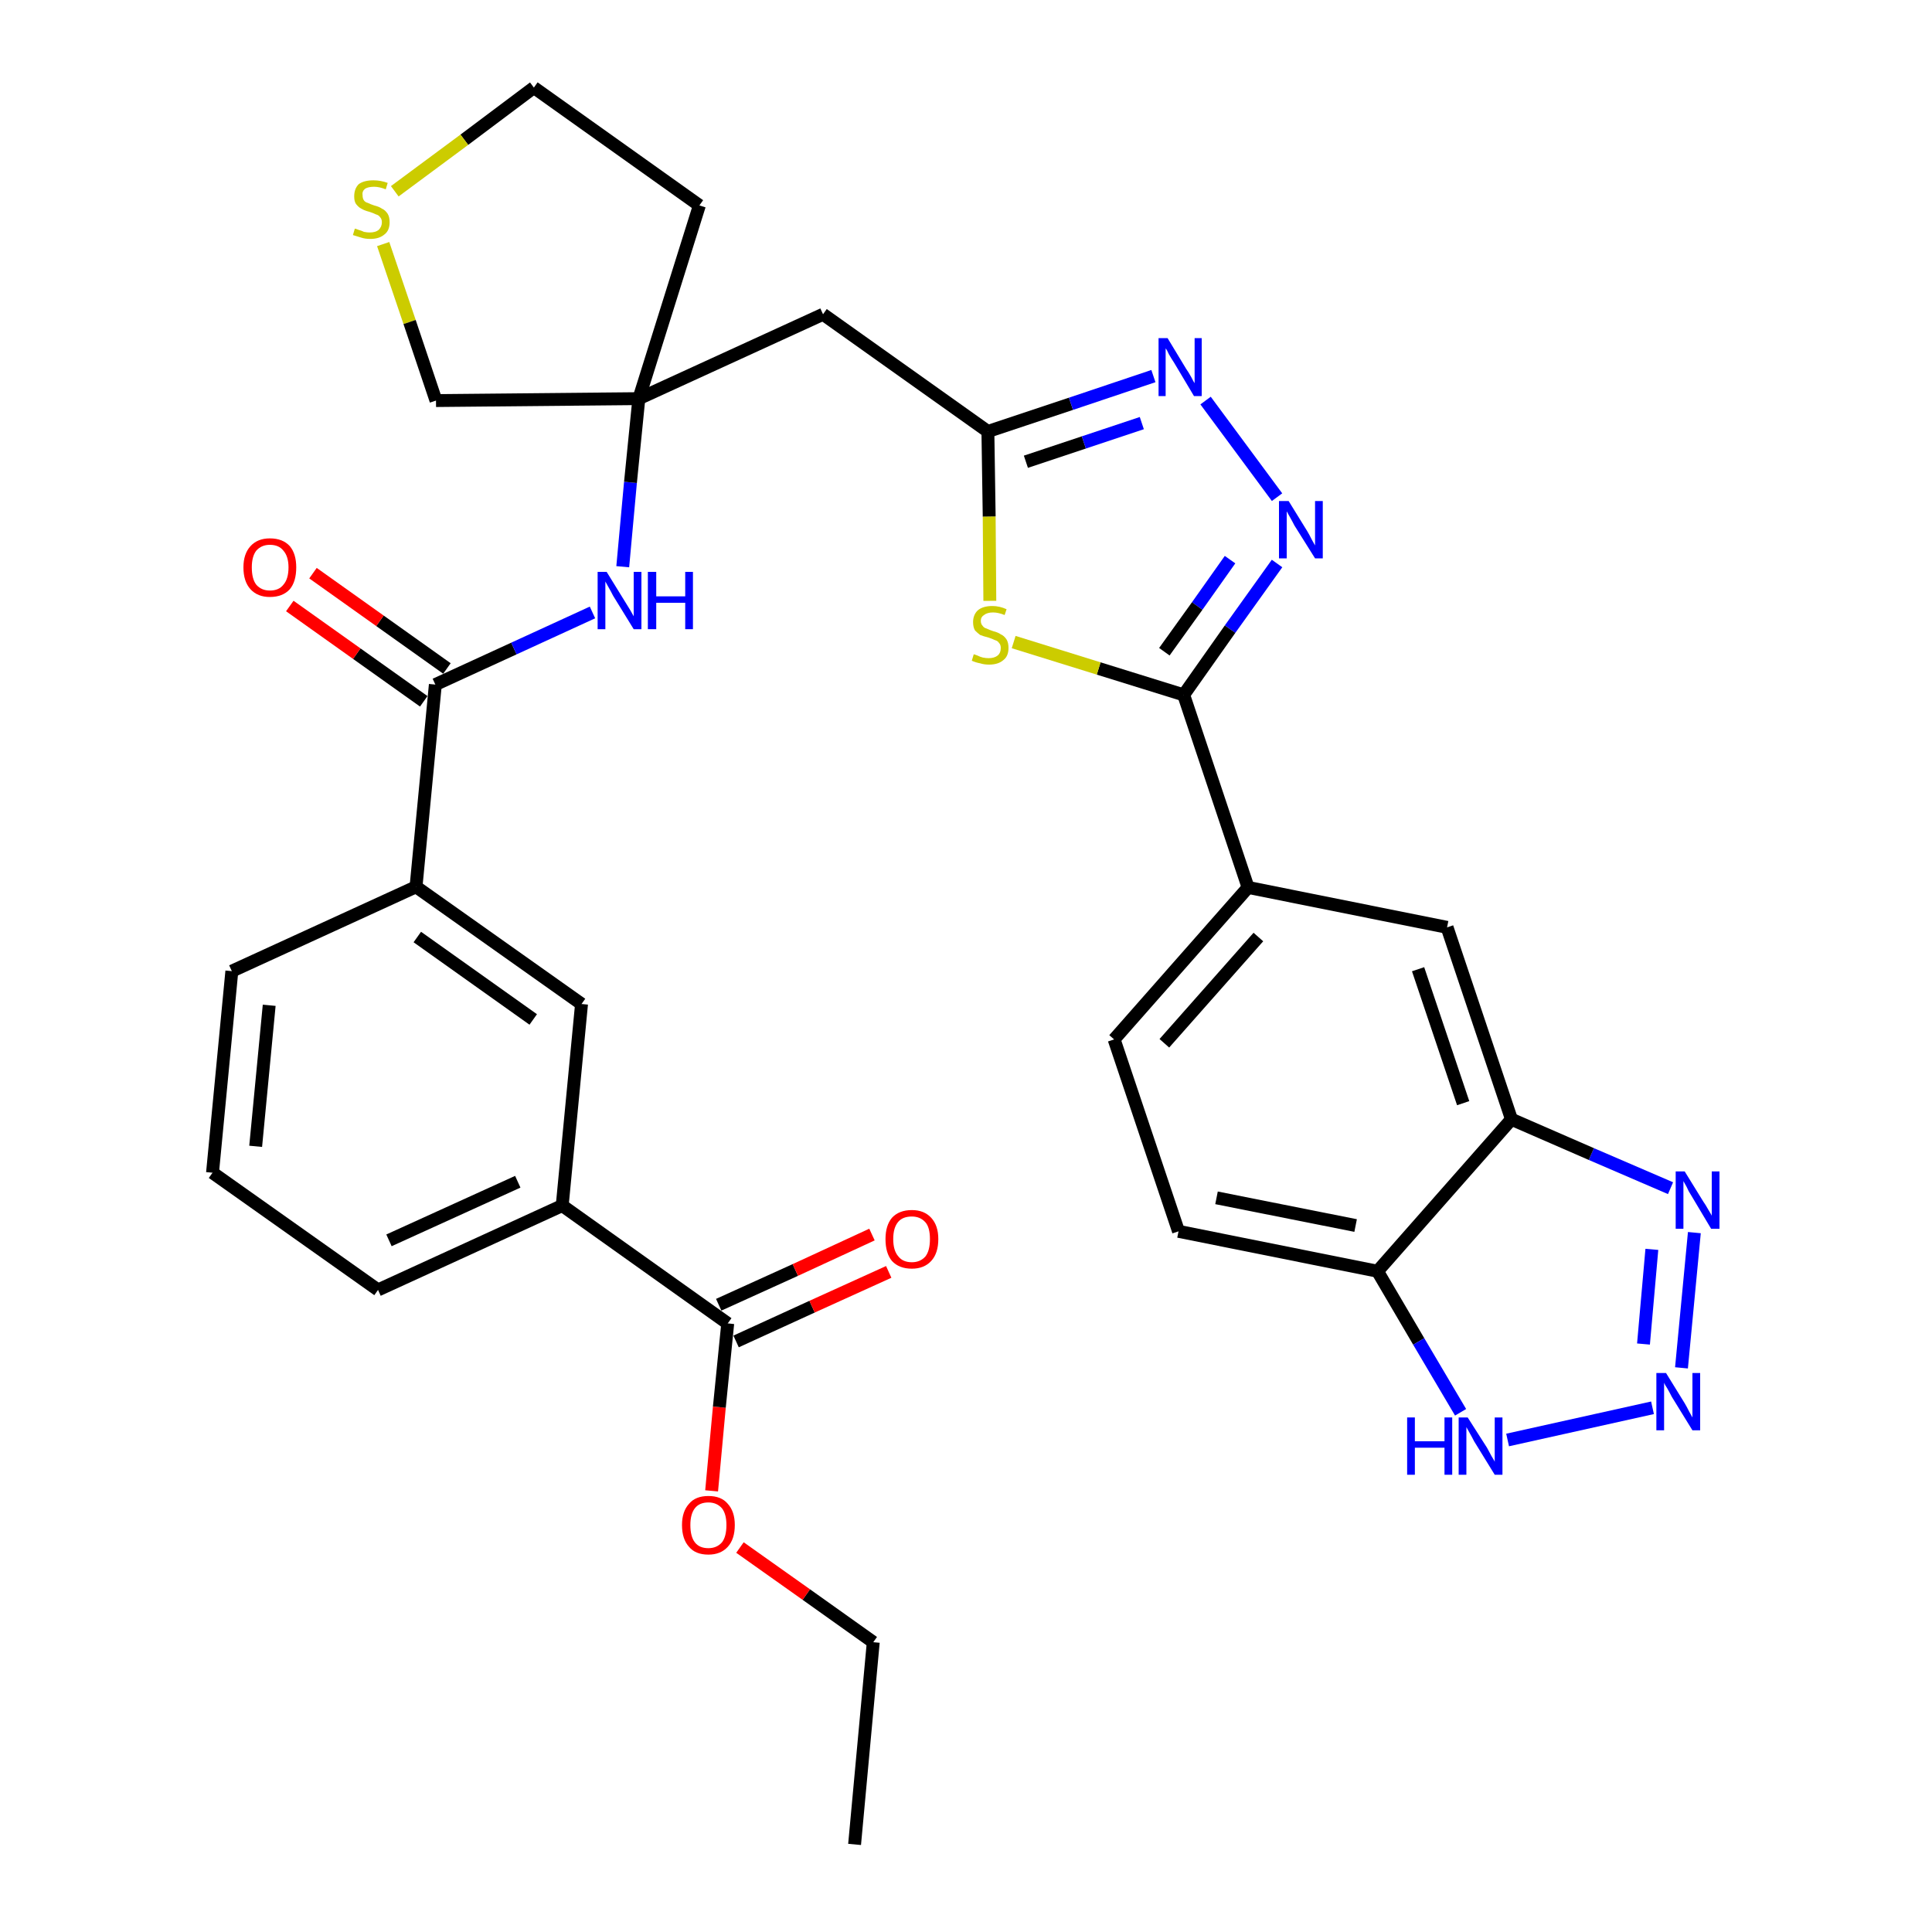 <?xml version='1.0' encoding='iso-8859-1'?>
<svg version='1.1' baseProfile='full'
              xmlns='http://www.w3.org/2000/svg'
                      xmlns:rdkit='http://www.rdkit.org/xml'
                      xmlns:xlink='http://www.w3.org/1999/xlink'
                  xml:space='preserve'
width='300px' height='300px' viewBox='0 0 300 300'>
<!-- END OF HEADER -->
<path class='bond-0 atom-0 atom-1' d='M 132.7,286.4 L 135.6,255.0' style='fill:none;fill-rule:evenodd;stroke:#000000;stroke-width:2.0px;stroke-linecap:butt;stroke-linejoin:miter;stroke-opacity:1' />
<path class='bond-1 atom-1 atom-2' d='M 135.6,255.0 L 125.2,247.6' style='fill:none;fill-rule:evenodd;stroke:#000000;stroke-width:2.0px;stroke-linecap:butt;stroke-linejoin:miter;stroke-opacity:1' />
<path class='bond-1 atom-1 atom-2' d='M 125.2,247.6 L 114.9,240.3' style='fill:none;fill-rule:evenodd;stroke:#FF0000;stroke-width:2.0px;stroke-linecap:butt;stroke-linejoin:miter;stroke-opacity:1' />
<path class='bond-2 atom-2 atom-3' d='M 110.5,231.5 L 111.7,218.5' style='fill:none;fill-rule:evenodd;stroke:#FF0000;stroke-width:2.0px;stroke-linecap:butt;stroke-linejoin:miter;stroke-opacity:1' />
<path class='bond-2 atom-2 atom-3' d='M 111.7,218.5 L 113.0,205.5' style='fill:none;fill-rule:evenodd;stroke:#000000;stroke-width:2.0px;stroke-linecap:butt;stroke-linejoin:miter;stroke-opacity:1' />
<path class='bond-3 atom-3 atom-4' d='M 114.3,208.3 L 126.1,202.9' style='fill:none;fill-rule:evenodd;stroke:#000000;stroke-width:2.0px;stroke-linecap:butt;stroke-linejoin:miter;stroke-opacity:1' />
<path class='bond-3 atom-3 atom-4' d='M 126.1,202.9 L 138.0,197.5' style='fill:none;fill-rule:evenodd;stroke:#FF0000;stroke-width:2.0px;stroke-linecap:butt;stroke-linejoin:miter;stroke-opacity:1' />
<path class='bond-3 atom-3 atom-4' d='M 111.6,202.6 L 123.5,197.2' style='fill:none;fill-rule:evenodd;stroke:#000000;stroke-width:2.0px;stroke-linecap:butt;stroke-linejoin:miter;stroke-opacity:1' />
<path class='bond-3 atom-3 atom-4' d='M 123.5,197.2 L 135.4,191.7' style='fill:none;fill-rule:evenodd;stroke:#FF0000;stroke-width:2.0px;stroke-linecap:butt;stroke-linejoin:miter;stroke-opacity:1' />
<path class='bond-4 atom-3 atom-5' d='M 113.0,205.5 L 87.3,187.2' style='fill:none;fill-rule:evenodd;stroke:#000000;stroke-width:2.0px;stroke-linecap:butt;stroke-linejoin:miter;stroke-opacity:1' />
<path class='bond-5 atom-5 atom-6' d='M 87.3,187.2 L 58.7,200.3' style='fill:none;fill-rule:evenodd;stroke:#000000;stroke-width:2.0px;stroke-linecap:butt;stroke-linejoin:miter;stroke-opacity:1' />
<path class='bond-5 atom-5 atom-6' d='M 80.4,183.5 L 60.4,192.6' style='fill:none;fill-rule:evenodd;stroke:#000000;stroke-width:2.0px;stroke-linecap:butt;stroke-linejoin:miter;stroke-opacity:1' />
<path class='bond-33 atom-33 atom-5' d='M 90.3,155.9 L 87.3,187.2' style='fill:none;fill-rule:evenodd;stroke:#000000;stroke-width:2.0px;stroke-linecap:butt;stroke-linejoin:miter;stroke-opacity:1' />
<path class='bond-6 atom-6 atom-7' d='M 58.7,200.3 L 33.0,182.1' style='fill:none;fill-rule:evenodd;stroke:#000000;stroke-width:2.0px;stroke-linecap:butt;stroke-linejoin:miter;stroke-opacity:1' />
<path class='bond-7 atom-7 atom-8' d='M 33.0,182.1 L 36.0,150.8' style='fill:none;fill-rule:evenodd;stroke:#000000;stroke-width:2.0px;stroke-linecap:butt;stroke-linejoin:miter;stroke-opacity:1' />
<path class='bond-7 atom-7 atom-8' d='M 39.7,178.0 L 41.8,156.1' style='fill:none;fill-rule:evenodd;stroke:#000000;stroke-width:2.0px;stroke-linecap:butt;stroke-linejoin:miter;stroke-opacity:1' />
<path class='bond-8 atom-8 atom-9' d='M 36.0,150.8 L 64.6,137.7' style='fill:none;fill-rule:evenodd;stroke:#000000;stroke-width:2.0px;stroke-linecap:butt;stroke-linejoin:miter;stroke-opacity:1' />
<path class='bond-9 atom-9 atom-10' d='M 64.6,137.7 L 67.6,106.3' style='fill:none;fill-rule:evenodd;stroke:#000000;stroke-width:2.0px;stroke-linecap:butt;stroke-linejoin:miter;stroke-opacity:1' />
<path class='bond-32 atom-9 atom-33' d='M 64.6,137.7 L 90.3,155.9' style='fill:none;fill-rule:evenodd;stroke:#000000;stroke-width:2.0px;stroke-linecap:butt;stroke-linejoin:miter;stroke-opacity:1' />
<path class='bond-32 atom-9 atom-33' d='M 64.8,145.5 L 82.8,158.3' style='fill:none;fill-rule:evenodd;stroke:#000000;stroke-width:2.0px;stroke-linecap:butt;stroke-linejoin:miter;stroke-opacity:1' />
<path class='bond-10 atom-10 atom-11' d='M 69.4,103.8 L 59.0,96.4' style='fill:none;fill-rule:evenodd;stroke:#000000;stroke-width:2.0px;stroke-linecap:butt;stroke-linejoin:miter;stroke-opacity:1' />
<path class='bond-10 atom-10 atom-11' d='M 59.0,96.4 L 48.6,89.0' style='fill:none;fill-rule:evenodd;stroke:#FF0000;stroke-width:2.0px;stroke-linecap:butt;stroke-linejoin:miter;stroke-opacity:1' />
<path class='bond-10 atom-10 atom-11' d='M 65.8,108.9 L 55.4,101.5' style='fill:none;fill-rule:evenodd;stroke:#000000;stroke-width:2.0px;stroke-linecap:butt;stroke-linejoin:miter;stroke-opacity:1' />
<path class='bond-10 atom-10 atom-11' d='M 55.4,101.5 L 45.0,94.1' style='fill:none;fill-rule:evenodd;stroke:#FF0000;stroke-width:2.0px;stroke-linecap:butt;stroke-linejoin:miter;stroke-opacity:1' />
<path class='bond-11 atom-10 atom-12' d='M 67.6,106.3 L 79.8,100.7' style='fill:none;fill-rule:evenodd;stroke:#000000;stroke-width:2.0px;stroke-linecap:butt;stroke-linejoin:miter;stroke-opacity:1' />
<path class='bond-11 atom-10 atom-12' d='M 79.8,100.7 L 92.0,95.1' style='fill:none;fill-rule:evenodd;stroke:#0000FF;stroke-width:2.0px;stroke-linecap:butt;stroke-linejoin:miter;stroke-opacity:1' />
<path class='bond-12 atom-12 atom-13' d='M 96.7,88.0 L 97.9,74.9' style='fill:none;fill-rule:evenodd;stroke:#0000FF;stroke-width:2.0px;stroke-linecap:butt;stroke-linejoin:miter;stroke-opacity:1' />
<path class='bond-12 atom-12 atom-13' d='M 97.9,74.9 L 99.2,61.9' style='fill:none;fill-rule:evenodd;stroke:#000000;stroke-width:2.0px;stroke-linecap:butt;stroke-linejoin:miter;stroke-opacity:1' />
<path class='bond-13 atom-13 atom-14' d='M 99.2,61.9 L 127.8,48.8' style='fill:none;fill-rule:evenodd;stroke:#000000;stroke-width:2.0px;stroke-linecap:butt;stroke-linejoin:miter;stroke-opacity:1' />
<path class='bond-28 atom-13 atom-29' d='M 99.2,61.9 L 108.6,31.9' style='fill:none;fill-rule:evenodd;stroke:#000000;stroke-width:2.0px;stroke-linecap:butt;stroke-linejoin:miter;stroke-opacity:1' />
<path class='bond-34 atom-32 atom-13' d='M 67.7,62.2 L 99.2,61.9' style='fill:none;fill-rule:evenodd;stroke:#000000;stroke-width:2.0px;stroke-linecap:butt;stroke-linejoin:miter;stroke-opacity:1' />
<path class='bond-14 atom-14 atom-15' d='M 127.8,48.8 L 153.4,67.0' style='fill:none;fill-rule:evenodd;stroke:#000000;stroke-width:2.0px;stroke-linecap:butt;stroke-linejoin:miter;stroke-opacity:1' />
<path class='bond-15 atom-15 atom-16' d='M 153.4,67.0 L 166.3,62.7' style='fill:none;fill-rule:evenodd;stroke:#000000;stroke-width:2.0px;stroke-linecap:butt;stroke-linejoin:miter;stroke-opacity:1' />
<path class='bond-15 atom-15 atom-16' d='M 166.3,62.7 L 179.1,58.4' style='fill:none;fill-rule:evenodd;stroke:#0000FF;stroke-width:2.0px;stroke-linecap:butt;stroke-linejoin:miter;stroke-opacity:1' />
<path class='bond-15 atom-15 atom-16' d='M 159.3,71.7 L 168.3,68.7' style='fill:none;fill-rule:evenodd;stroke:#000000;stroke-width:2.0px;stroke-linecap:butt;stroke-linejoin:miter;stroke-opacity:1' />
<path class='bond-15 atom-15 atom-16' d='M 168.3,68.7 L 177.3,65.7' style='fill:none;fill-rule:evenodd;stroke:#0000FF;stroke-width:2.0px;stroke-linecap:butt;stroke-linejoin:miter;stroke-opacity:1' />
<path class='bond-35 atom-28 atom-15' d='M 153.7,93.3 L 153.6,80.2' style='fill:none;fill-rule:evenodd;stroke:#CCCC00;stroke-width:2.0px;stroke-linecap:butt;stroke-linejoin:miter;stroke-opacity:1' />
<path class='bond-35 atom-28 atom-15' d='M 153.6,80.2 L 153.4,67.0' style='fill:none;fill-rule:evenodd;stroke:#000000;stroke-width:2.0px;stroke-linecap:butt;stroke-linejoin:miter;stroke-opacity:1' />
<path class='bond-16 atom-16 atom-17' d='M 187.2,62.2 L 198.3,77.2' style='fill:none;fill-rule:evenodd;stroke:#0000FF;stroke-width:2.0px;stroke-linecap:butt;stroke-linejoin:miter;stroke-opacity:1' />
<path class='bond-17 atom-17 atom-18' d='M 198.3,87.5 L 191.0,97.7' style='fill:none;fill-rule:evenodd;stroke:#0000FF;stroke-width:2.0px;stroke-linecap:butt;stroke-linejoin:miter;stroke-opacity:1' />
<path class='bond-17 atom-17 atom-18' d='M 191.0,97.7 L 183.8,107.9' style='fill:none;fill-rule:evenodd;stroke:#000000;stroke-width:2.0px;stroke-linecap:butt;stroke-linejoin:miter;stroke-opacity:1' />
<path class='bond-17 atom-17 atom-18' d='M 191.0,86.9 L 185.9,94.1' style='fill:none;fill-rule:evenodd;stroke:#0000FF;stroke-width:2.0px;stroke-linecap:butt;stroke-linejoin:miter;stroke-opacity:1' />
<path class='bond-17 atom-17 atom-18' d='M 185.9,94.1 L 180.8,101.2' style='fill:none;fill-rule:evenodd;stroke:#000000;stroke-width:2.0px;stroke-linecap:butt;stroke-linejoin:miter;stroke-opacity:1' />
<path class='bond-18 atom-18 atom-19' d='M 183.8,107.9 L 193.8,137.8' style='fill:none;fill-rule:evenodd;stroke:#000000;stroke-width:2.0px;stroke-linecap:butt;stroke-linejoin:miter;stroke-opacity:1' />
<path class='bond-27 atom-18 atom-28' d='M 183.8,107.9 L 170.6,103.8' style='fill:none;fill-rule:evenodd;stroke:#000000;stroke-width:2.0px;stroke-linecap:butt;stroke-linejoin:miter;stroke-opacity:1' />
<path class='bond-27 atom-18 atom-28' d='M 170.6,103.8 L 157.4,99.7' style='fill:none;fill-rule:evenodd;stroke:#CCCC00;stroke-width:2.0px;stroke-linecap:butt;stroke-linejoin:miter;stroke-opacity:1' />
<path class='bond-19 atom-19 atom-20' d='M 193.8,137.8 L 173.0,161.4' style='fill:none;fill-rule:evenodd;stroke:#000000;stroke-width:2.0px;stroke-linecap:butt;stroke-linejoin:miter;stroke-opacity:1' />
<path class='bond-19 atom-19 atom-20' d='M 195.4,145.5 L 180.8,162.0' style='fill:none;fill-rule:evenodd;stroke:#000000;stroke-width:2.0px;stroke-linecap:butt;stroke-linejoin:miter;stroke-opacity:1' />
<path class='bond-36 atom-27 atom-19' d='M 224.7,144.0 L 193.8,137.8' style='fill:none;fill-rule:evenodd;stroke:#000000;stroke-width:2.0px;stroke-linecap:butt;stroke-linejoin:miter;stroke-opacity:1' />
<path class='bond-20 atom-20 atom-21' d='M 173.0,161.4 L 183.0,191.2' style='fill:none;fill-rule:evenodd;stroke:#000000;stroke-width:2.0px;stroke-linecap:butt;stroke-linejoin:miter;stroke-opacity:1' />
<path class='bond-21 atom-21 atom-22' d='M 183.0,191.2 L 213.9,197.4' style='fill:none;fill-rule:evenodd;stroke:#000000;stroke-width:2.0px;stroke-linecap:butt;stroke-linejoin:miter;stroke-opacity:1' />
<path class='bond-21 atom-21 atom-22' d='M 188.9,186.0 L 210.5,190.3' style='fill:none;fill-rule:evenodd;stroke:#000000;stroke-width:2.0px;stroke-linecap:butt;stroke-linejoin:miter;stroke-opacity:1' />
<path class='bond-22 atom-22 atom-23' d='M 213.9,197.4 L 220.3,208.3' style='fill:none;fill-rule:evenodd;stroke:#000000;stroke-width:2.0px;stroke-linecap:butt;stroke-linejoin:miter;stroke-opacity:1' />
<path class='bond-22 atom-22 atom-23' d='M 220.3,208.3 L 226.8,219.3' style='fill:none;fill-rule:evenodd;stroke:#0000FF;stroke-width:2.0px;stroke-linecap:butt;stroke-linejoin:miter;stroke-opacity:1' />
<path class='bond-37 atom-26 atom-22' d='M 234.7,173.8 L 213.9,197.4' style='fill:none;fill-rule:evenodd;stroke:#000000;stroke-width:2.0px;stroke-linecap:butt;stroke-linejoin:miter;stroke-opacity:1' />
<path class='bond-23 atom-23 atom-24' d='M 234.1,223.6 L 256.6,218.6' style='fill:none;fill-rule:evenodd;stroke:#0000FF;stroke-width:2.0px;stroke-linecap:butt;stroke-linejoin:miter;stroke-opacity:1' />
<path class='bond-24 atom-24 atom-25' d='M 261.1,212.4 L 263.1,191.4' style='fill:none;fill-rule:evenodd;stroke:#0000FF;stroke-width:2.0px;stroke-linecap:butt;stroke-linejoin:miter;stroke-opacity:1' />
<path class='bond-24 atom-24 atom-25' d='M 255.2,208.7 L 256.5,194.0' style='fill:none;fill-rule:evenodd;stroke:#0000FF;stroke-width:2.0px;stroke-linecap:butt;stroke-linejoin:miter;stroke-opacity:1' />
<path class='bond-25 atom-25 atom-26' d='M 259.4,184.5 L 247.1,179.2' style='fill:none;fill-rule:evenodd;stroke:#0000FF;stroke-width:2.0px;stroke-linecap:butt;stroke-linejoin:miter;stroke-opacity:1' />
<path class='bond-25 atom-25 atom-26' d='M 247.1,179.2 L 234.7,173.8' style='fill:none;fill-rule:evenodd;stroke:#000000;stroke-width:2.0px;stroke-linecap:butt;stroke-linejoin:miter;stroke-opacity:1' />
<path class='bond-26 atom-26 atom-27' d='M 234.7,173.8 L 224.7,144.0' style='fill:none;fill-rule:evenodd;stroke:#000000;stroke-width:2.0px;stroke-linecap:butt;stroke-linejoin:miter;stroke-opacity:1' />
<path class='bond-26 atom-26 atom-27' d='M 227.2,171.3 L 220.2,150.5' style='fill:none;fill-rule:evenodd;stroke:#000000;stroke-width:2.0px;stroke-linecap:butt;stroke-linejoin:miter;stroke-opacity:1' />
<path class='bond-29 atom-29 atom-30' d='M 108.6,31.9 L 82.9,13.6' style='fill:none;fill-rule:evenodd;stroke:#000000;stroke-width:2.0px;stroke-linecap:butt;stroke-linejoin:miter;stroke-opacity:1' />
<path class='bond-30 atom-30 atom-31' d='M 82.9,13.6 L 72.1,21.7' style='fill:none;fill-rule:evenodd;stroke:#000000;stroke-width:2.0px;stroke-linecap:butt;stroke-linejoin:miter;stroke-opacity:1' />
<path class='bond-30 atom-30 atom-31' d='M 72.1,21.7 L 61.3,29.7' style='fill:none;fill-rule:evenodd;stroke:#CCCC00;stroke-width:2.0px;stroke-linecap:butt;stroke-linejoin:miter;stroke-opacity:1' />
<path class='bond-31 atom-31 atom-32' d='M 59.5,37.9 L 63.6,50.0' style='fill:none;fill-rule:evenodd;stroke:#CCCC00;stroke-width:2.0px;stroke-linecap:butt;stroke-linejoin:miter;stroke-opacity:1' />
<path class='bond-31 atom-31 atom-32' d='M 63.6,50.0 L 67.7,62.2' style='fill:none;fill-rule:evenodd;stroke:#000000;stroke-width:2.0px;stroke-linecap:butt;stroke-linejoin:miter;stroke-opacity:1' />
<path  class='atom-2' d='M 105.9 236.8
Q 105.9 234.7, 107.0 233.5
Q 108.0 232.3, 110.0 232.3
Q 112.0 232.3, 113.0 233.5
Q 114.1 234.7, 114.1 236.8
Q 114.1 239.0, 113.0 240.2
Q 111.9 241.4, 110.0 241.4
Q 108.0 241.4, 107.0 240.2
Q 105.9 239.0, 105.9 236.8
M 110.0 240.4
Q 111.3 240.4, 112.1 239.5
Q 112.8 238.6, 112.8 236.8
Q 112.8 235.1, 112.1 234.2
Q 111.3 233.3, 110.0 233.3
Q 108.6 233.3, 107.9 234.2
Q 107.2 235.1, 107.2 236.8
Q 107.2 238.6, 107.9 239.5
Q 108.6 240.4, 110.0 240.4
' fill='#FF0000'/>
<path  class='atom-4' d='M 137.5 192.4
Q 137.5 190.3, 138.5 189.1
Q 139.6 187.9, 141.6 187.9
Q 143.5 187.9, 144.6 189.1
Q 145.7 190.3, 145.7 192.4
Q 145.7 194.6, 144.6 195.8
Q 143.5 197.0, 141.6 197.0
Q 139.6 197.0, 138.5 195.8
Q 137.5 194.6, 137.5 192.4
M 141.6 196.0
Q 142.9 196.0, 143.7 195.1
Q 144.4 194.2, 144.4 192.4
Q 144.4 190.6, 143.7 189.8
Q 142.9 188.9, 141.6 188.9
Q 140.2 188.9, 139.5 189.7
Q 138.7 190.6, 138.7 192.4
Q 138.7 194.2, 139.5 195.1
Q 140.2 196.0, 141.6 196.0
' fill='#FF0000'/>
<path  class='atom-11' d='M 37.8 88.1
Q 37.8 86.0, 38.9 84.8
Q 40.0 83.6, 41.9 83.6
Q 43.9 83.6, 45.0 84.8
Q 46.0 86.0, 46.0 88.1
Q 46.0 90.3, 45.0 91.5
Q 43.9 92.7, 41.9 92.7
Q 40.0 92.7, 38.9 91.5
Q 37.8 90.3, 37.8 88.1
M 41.9 91.7
Q 43.3 91.7, 44.0 90.8
Q 44.8 89.9, 44.8 88.1
Q 44.8 86.4, 44.0 85.5
Q 43.3 84.6, 41.9 84.6
Q 40.6 84.6, 39.8 85.5
Q 39.1 86.4, 39.1 88.1
Q 39.1 89.9, 39.8 90.8
Q 40.6 91.7, 41.9 91.7
' fill='#FF0000'/>
<path  class='atom-12' d='M 94.2 88.8
L 97.1 93.5
Q 97.4 94.0, 97.9 94.8
Q 98.4 95.7, 98.4 95.7
L 98.4 88.8
L 99.6 88.8
L 99.6 97.7
L 98.4 97.7
L 95.2 92.5
Q 94.9 91.9, 94.5 91.2
Q 94.1 90.5, 94.0 90.3
L 94.0 97.7
L 92.8 97.7
L 92.8 88.8
L 94.2 88.8
' fill='#0000FF'/>
<path  class='atom-12' d='M 100.6 88.8
L 101.9 88.8
L 101.9 92.6
L 106.4 92.6
L 106.4 88.8
L 107.6 88.8
L 107.6 97.7
L 106.4 97.7
L 106.4 93.6
L 101.9 93.6
L 101.9 97.7
L 100.6 97.7
L 100.6 88.8
' fill='#0000FF'/>
<path  class='atom-16' d='M 181.3 52.5
L 184.2 57.3
Q 184.5 57.7, 185.0 58.6
Q 185.4 59.4, 185.5 59.5
L 185.5 52.5
L 186.6 52.5
L 186.6 61.5
L 185.4 61.5
L 182.3 56.3
Q 181.9 55.7, 181.5 55.0
Q 181.2 54.3, 181.0 54.1
L 181.0 61.5
L 179.9 61.5
L 179.9 52.5
L 181.3 52.5
' fill='#0000FF'/>
<path  class='atom-17' d='M 200.1 77.8
L 203.0 82.5
Q 203.3 83.0, 203.7 83.8
Q 204.2 84.7, 204.2 84.7
L 204.2 77.8
L 205.4 77.8
L 205.4 86.7
L 204.2 86.7
L 201.0 81.6
Q 200.7 81.0, 200.3 80.3
Q 199.9 79.6, 199.8 79.4
L 199.8 86.7
L 198.6 86.7
L 198.6 77.8
L 200.1 77.8
' fill='#0000FF'/>
<path  class='atom-23' d='M 218.5 220.1
L 219.7 220.1
L 219.7 223.8
L 224.3 223.8
L 224.3 220.1
L 225.5 220.1
L 225.5 229.0
L 224.3 229.0
L 224.3 224.8
L 219.7 224.8
L 219.7 229.0
L 218.5 229.0
L 218.5 220.1
' fill='#0000FF'/>
<path  class='atom-23' d='M 227.9 220.1
L 230.9 224.8
Q 231.1 225.2, 231.6 226.1
Q 232.1 226.9, 232.1 227.0
L 232.1 220.1
L 233.3 220.1
L 233.3 229.0
L 232.1 229.0
L 228.9 223.8
Q 228.6 223.2, 228.2 222.5
Q 227.8 221.8, 227.7 221.6
L 227.7 229.0
L 226.5 229.0
L 226.5 220.1
L 227.9 220.1
' fill='#0000FF'/>
<path  class='atom-24' d='M 258.7 213.2
L 261.6 217.9
Q 261.9 218.4, 262.3 219.2
Q 262.8 220.1, 262.8 220.1
L 262.8 213.2
L 264.0 213.2
L 264.0 222.1
L 262.8 222.1
L 259.6 216.9
Q 259.3 216.3, 258.9 215.6
Q 258.5 215.0, 258.4 214.7
L 258.4 222.1
L 257.2 222.1
L 257.2 213.2
L 258.7 213.2
' fill='#0000FF'/>
<path  class='atom-25' d='M 261.6 181.9
L 264.5 186.6
Q 264.8 187.0, 265.3 187.9
Q 265.8 188.7, 265.8 188.8
L 265.8 181.9
L 267.0 181.9
L 267.0 190.8
L 265.7 190.8
L 262.6 185.6
Q 262.2 185.0, 261.9 184.3
Q 261.5 183.6, 261.4 183.4
L 261.4 190.8
L 260.2 190.8
L 260.2 181.9
L 261.6 181.9
' fill='#0000FF'/>
<path  class='atom-28' d='M 151.2 101.6
Q 151.3 101.6, 151.8 101.8
Q 152.2 102.0, 152.6 102.1
Q 153.1 102.2, 153.5 102.2
Q 154.4 102.2, 154.9 101.8
Q 155.4 101.4, 155.4 100.6
Q 155.4 100.1, 155.1 99.8
Q 154.9 99.5, 154.5 99.4
Q 154.1 99.2, 153.5 99.0
Q 152.7 98.8, 152.2 98.6
Q 151.8 98.3, 151.4 97.9
Q 151.1 97.4, 151.1 96.6
Q 151.1 95.5, 151.8 94.8
Q 152.6 94.1, 154.1 94.1
Q 155.2 94.1, 156.3 94.6
L 156.0 95.5
Q 155.0 95.1, 154.2 95.1
Q 153.3 95.1, 152.8 95.5
Q 152.3 95.8, 152.3 96.4
Q 152.3 96.9, 152.6 97.2
Q 152.8 97.5, 153.2 97.6
Q 153.6 97.8, 154.2 98.0
Q 155.0 98.2, 155.4 98.5
Q 155.9 98.7, 156.3 99.3
Q 156.6 99.8, 156.6 100.6
Q 156.6 101.9, 155.8 102.5
Q 155.0 103.2, 153.6 103.2
Q 152.8 103.2, 152.2 103.0
Q 151.6 102.9, 150.9 102.6
L 151.2 101.6
' fill='#CCCC00'/>
<path  class='atom-31' d='M 55.1 35.5
Q 55.2 35.5, 55.7 35.7
Q 56.1 35.8, 56.5 36.0
Q 57.0 36.1, 57.4 36.1
Q 58.3 36.1, 58.8 35.7
Q 59.3 35.2, 59.3 34.5
Q 59.3 34.0, 59.0 33.7
Q 58.8 33.4, 58.4 33.3
Q 58.0 33.1, 57.4 32.9
Q 56.6 32.7, 56.1 32.4
Q 55.7 32.2, 55.3 31.7
Q 55.0 31.3, 55.0 30.5
Q 55.0 29.3, 55.7 28.6
Q 56.5 28.0, 58.0 28.0
Q 59.1 28.0, 60.2 28.4
L 59.9 29.4
Q 58.9 29.0, 58.1 29.0
Q 57.2 29.0, 56.7 29.3
Q 56.2 29.7, 56.3 30.3
Q 56.3 30.8, 56.5 31.1
Q 56.7 31.4, 57.1 31.5
Q 57.5 31.7, 58.1 31.9
Q 58.9 32.1, 59.3 32.4
Q 59.8 32.6, 60.2 33.2
Q 60.5 33.7, 60.5 34.5
Q 60.5 35.8, 59.7 36.4
Q 58.9 37.1, 57.5 37.1
Q 56.7 37.1, 56.1 36.9
Q 55.5 36.7, 54.8 36.5
L 55.1 35.5
' fill='#CCCC00'/>
</svg>
